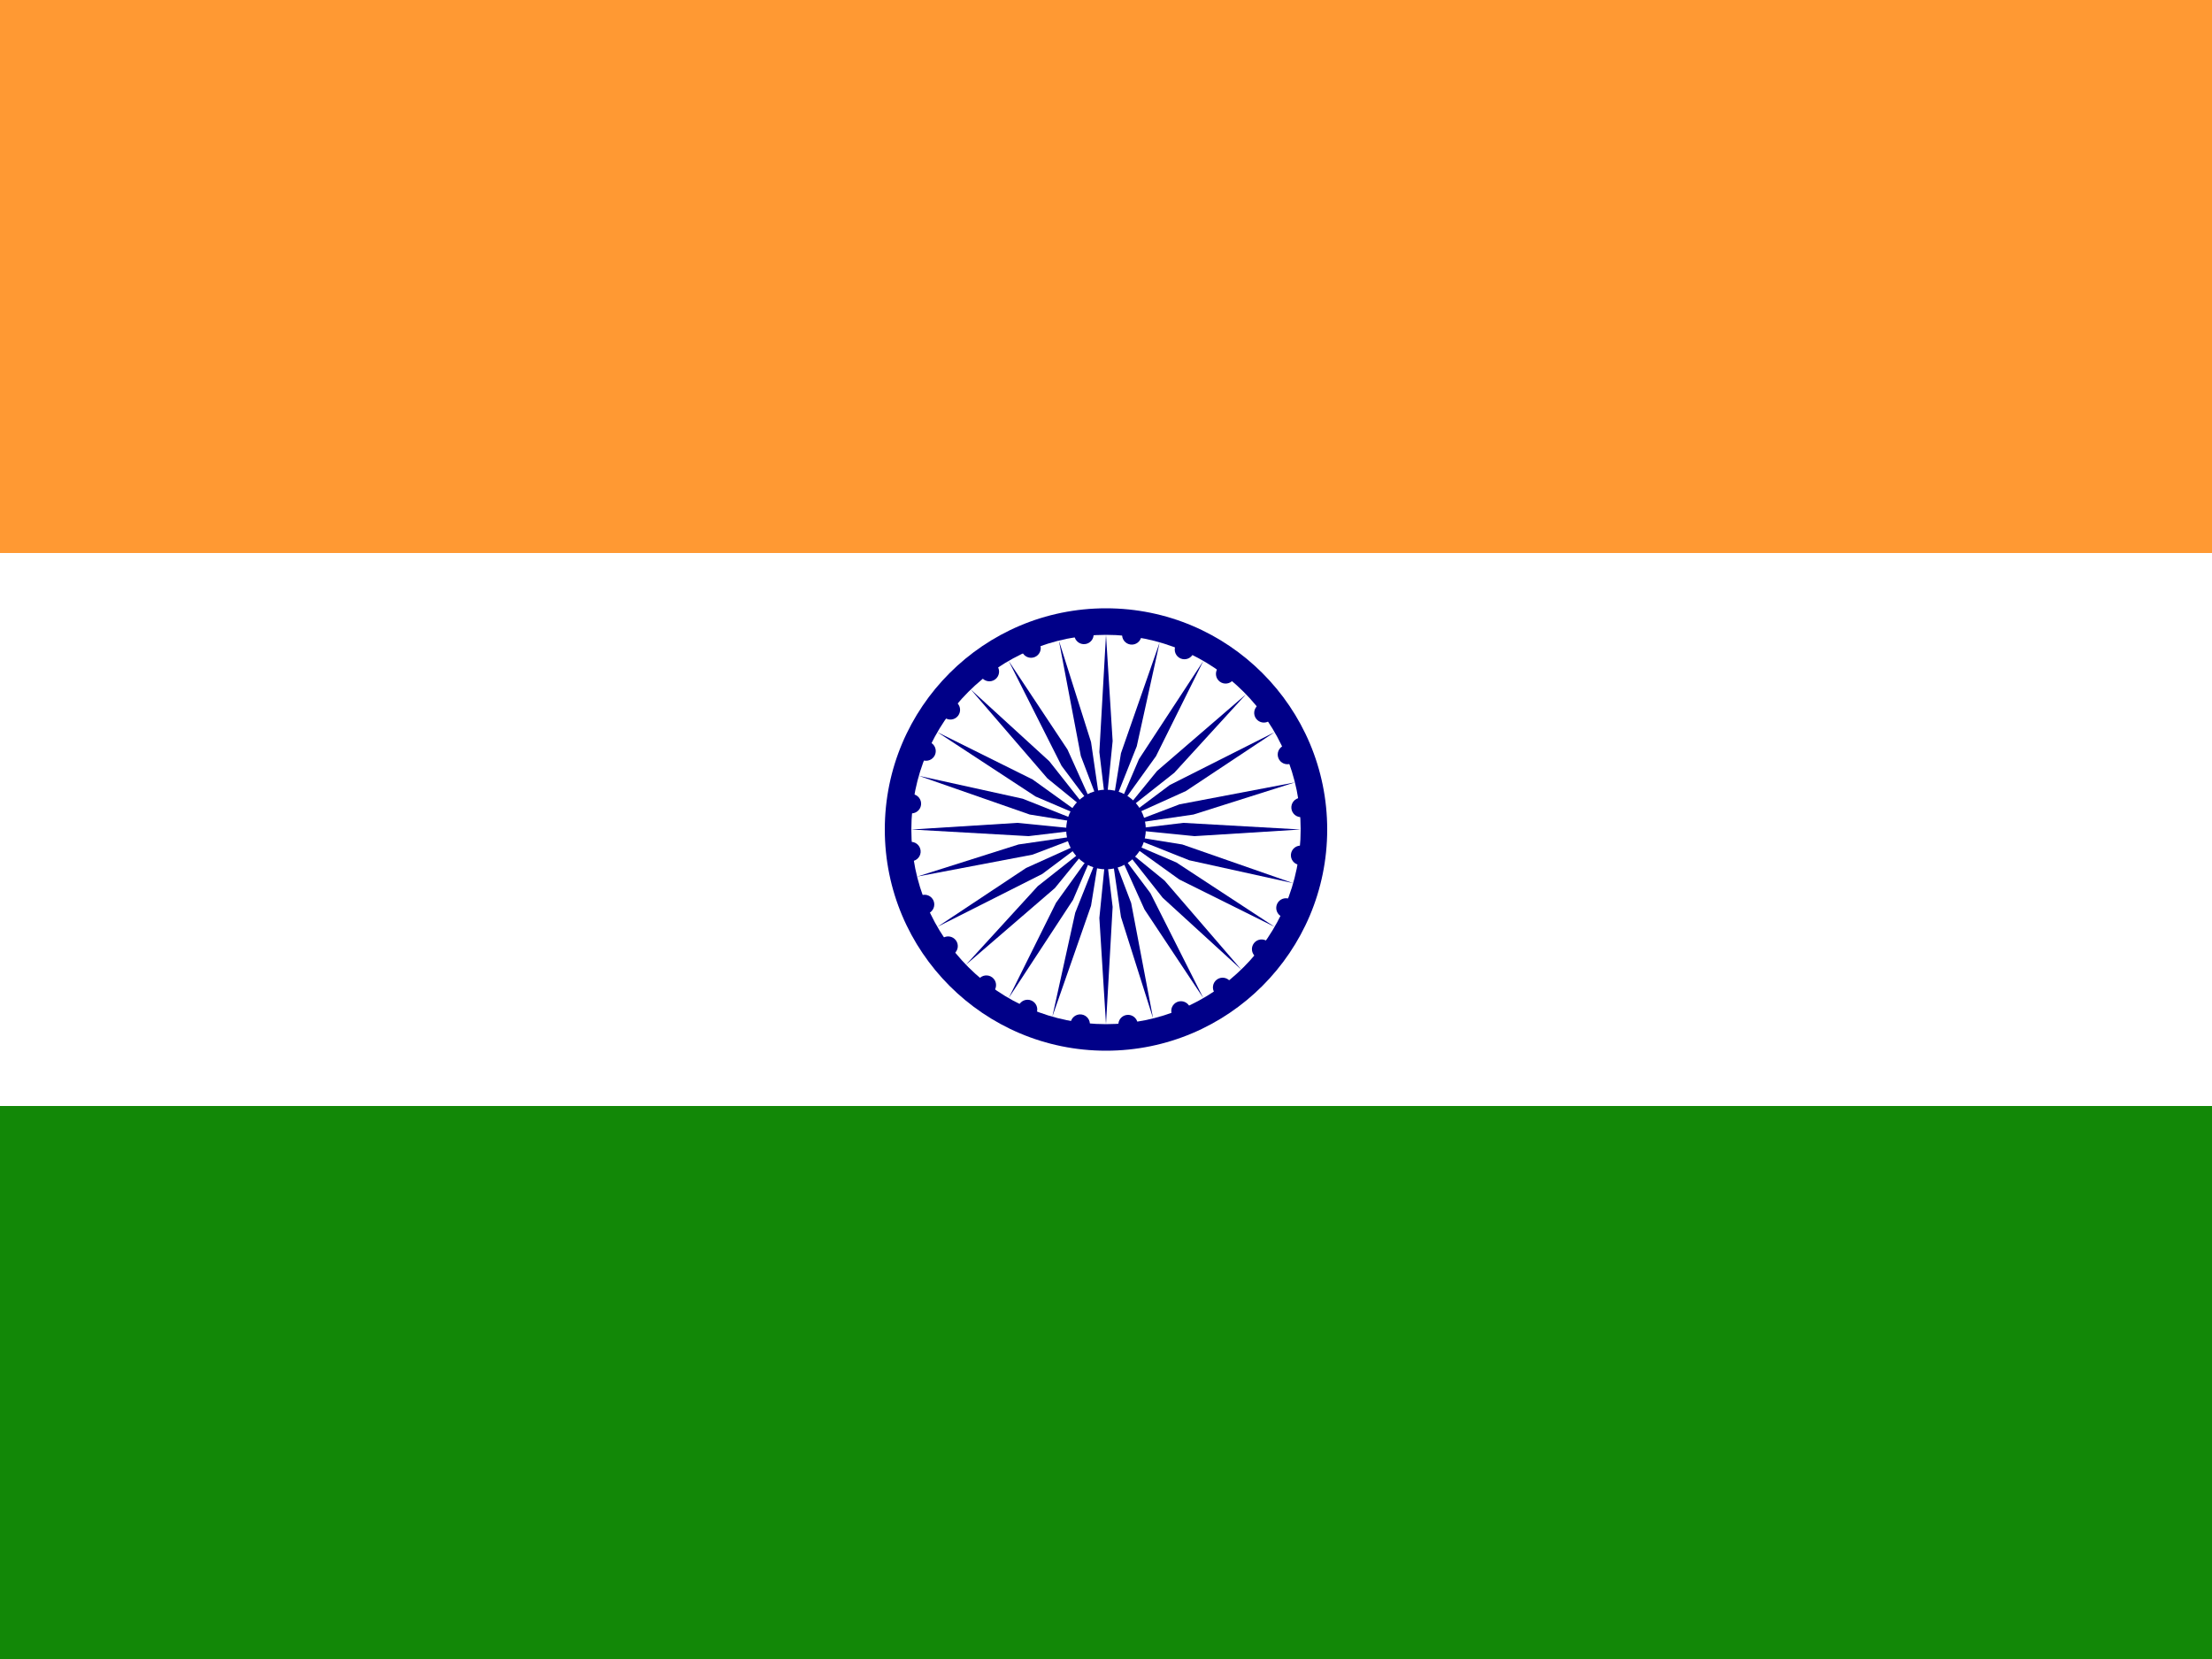 <svg xmlns="http://www.w3.org/2000/svg" xmlns:xlink="http://www.w3.org/1999/xlink" height="480" width="640" version="1">
  <rect width="100%" height="100%" fill="#333333" stroke="none"/>
  <path fill="#f93" d="M0 0h640v160H0z"/>
  <path fill="#fff" d="M0 160h640v160H0z"/>
  <path fill="#128807" d="M0 320h640v160H0z"/>
  <g transform="matrix(3.2 0 0 3.2 320 240)">
    <circle r="20" fill="#008"/>
    <circle r="17.6" fill="#fff"/>
    <circle r="3.6" fill="#008"/>
    <g id="d">
      <g id="c">
        <g id="b">
          <g id="a" fill="#008">
            <circle r=".876" transform="rotate(7.6 -8.76 133.6)"/>
            <path d="M0 17.6L.6 7 0 2l-.6 6L0 17.6z"/>
          </g>
          <use height="100%" width="100%" xlink:href="#a" transform="rotate(16)"/>
        </g>
        <use height="100%" width="100%" xlink:href="#b" transform="rotate(30)"/>
      </g>
      <use height="100%" width="100%" xlink:href="#c" transform="rotate(60)"/>
    </g>
    <use height="100%" width="100%" xlink:href="#d" transform="rotate(120)"/>
    <use height="100%" width="100%" xlink:href="#d" transform="rotate(-120)"/>
  </g>
</svg>
